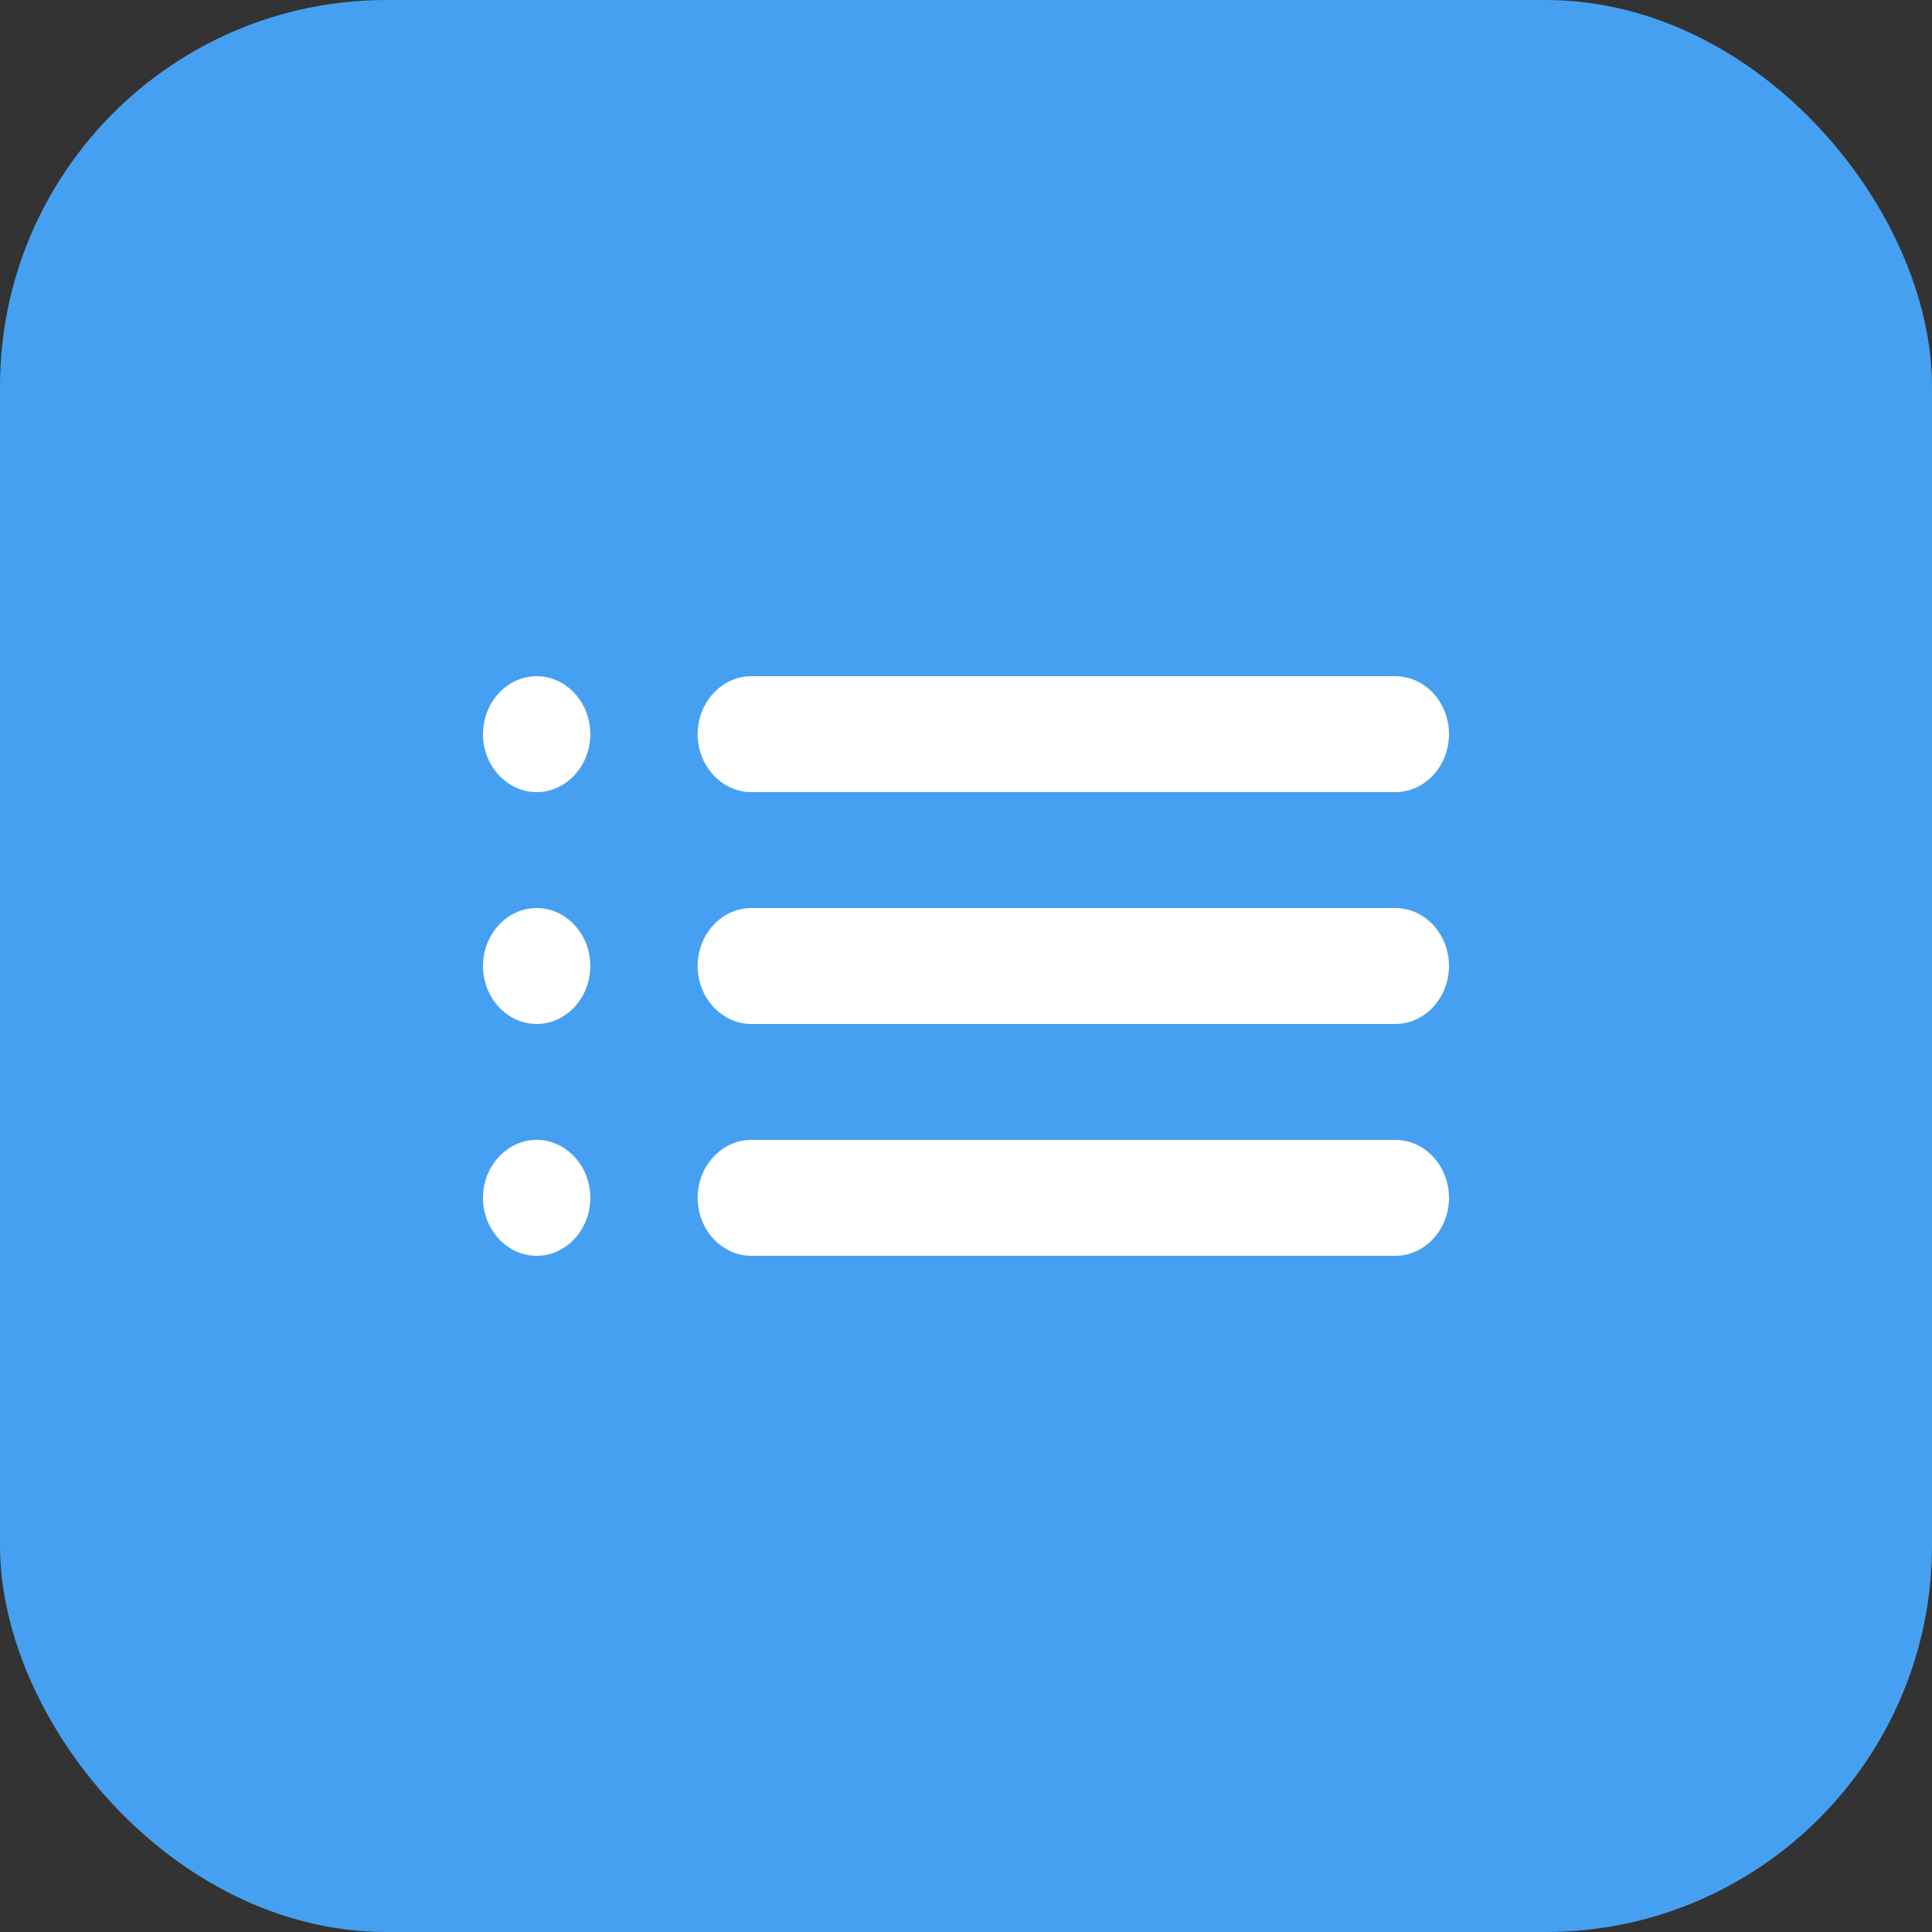 <svg width="40" height="40" viewBox="0 0 40 40" fill="none" xmlns="http://www.w3.org/2000/svg">
<rect x="0" y="0" width="40" height="40" fill="#333333" stroke="none"/>
<rect x="0.5" y="0.5" width="39" height="39" rx="7.5" fill="#46A0F1"/>
<rect x="0.5" y="0.5" width="39" height="39" rx="7.5" stroke="#46A0F1"/>
<path d="M11.111 21.2C11.722 21.2 12.222 20.66 12.222 20C12.222 19.34 11.722 18.8 11.111 18.8C10.5 18.8 10 19.34 10 20C10 20.66 10.5 21.2 11.111 21.2ZM11.111 26C11.722 26 12.222 25.46 12.222 24.8C12.222 24.14 11.722 23.6 11.111 23.6C10.5 23.6 10 24.14 10 24.8C10 25.46 10.5 26 11.111 26ZM11.111 16.4C11.722 16.4 12.222 15.86 12.222 15.2C12.222 14.54 11.722 14 11.111 14C10.5 14 10 14.54 10 15.2C10 15.86 10.5 16.4 11.111 16.4ZM15.556 21.2H28.889C29.5 21.2 30 20.66 30 20C30 19.34 29.5 18.8 28.889 18.8H15.556C14.944 18.8 14.444 19.34 14.444 20C14.444 20.66 14.944 21.2 15.556 21.2ZM15.556 26H28.889C29.5 26 30 25.46 30 24.8C30 24.14 29.5 23.6 28.889 23.6H15.556C14.944 23.6 14.444 24.14 14.444 24.8C14.444 25.46 14.944 26 15.556 26ZM14.444 15.2C14.444 15.86 14.944 16.4 15.556 16.4H28.889C29.5 16.4 30 15.86 30 15.2C30 14.54 29.5 14 28.889 14H15.556C14.944 14 14.444 14.54 14.444 15.2ZM11.111 21.2C11.722 21.2 12.222 20.66 12.222 20C12.222 19.34 11.722 18.8 11.111 18.8C10.5 18.8 10 19.34 10 20C10 20.66 10.5 21.2 11.111 21.2ZM11.111 26C11.722 26 12.222 25.46 12.222 24.8C12.222 24.14 11.722 23.6 11.111 23.6C10.5 23.6 10 24.14 10 24.8C10 25.46 10.5 26 11.111 26ZM11.111 16.4C11.722 16.4 12.222 15.86 12.222 15.2C12.222 14.54 11.722 14 11.111 14C10.5 14 10 14.54 10 15.2C10 15.86 10.5 16.4 11.111 16.4ZM15.556 21.2H28.889C29.5 21.2 30 20.66 30 20C30 19.34 29.5 18.8 28.889 18.8H15.556C14.944 18.8 14.444 19.34 14.444 20C14.444 20.66 14.944 21.2 15.556 21.2ZM15.556 26H28.889C29.5 26 30 25.46 30 24.8C30 24.14 29.5 23.6 28.889 23.6H15.556C14.944 23.6 14.444 24.14 14.444 24.8C14.444 25.46 14.944 26 15.556 26ZM14.444 15.2C14.444 15.86 14.944 16.4 15.556 16.4H28.889C29.5 16.4 30 15.86 30 15.2C30 14.54 29.5 14 28.889 14H15.556C14.944 14 14.444 14.54 14.444 15.2Z" fill="white"/>
</svg>
